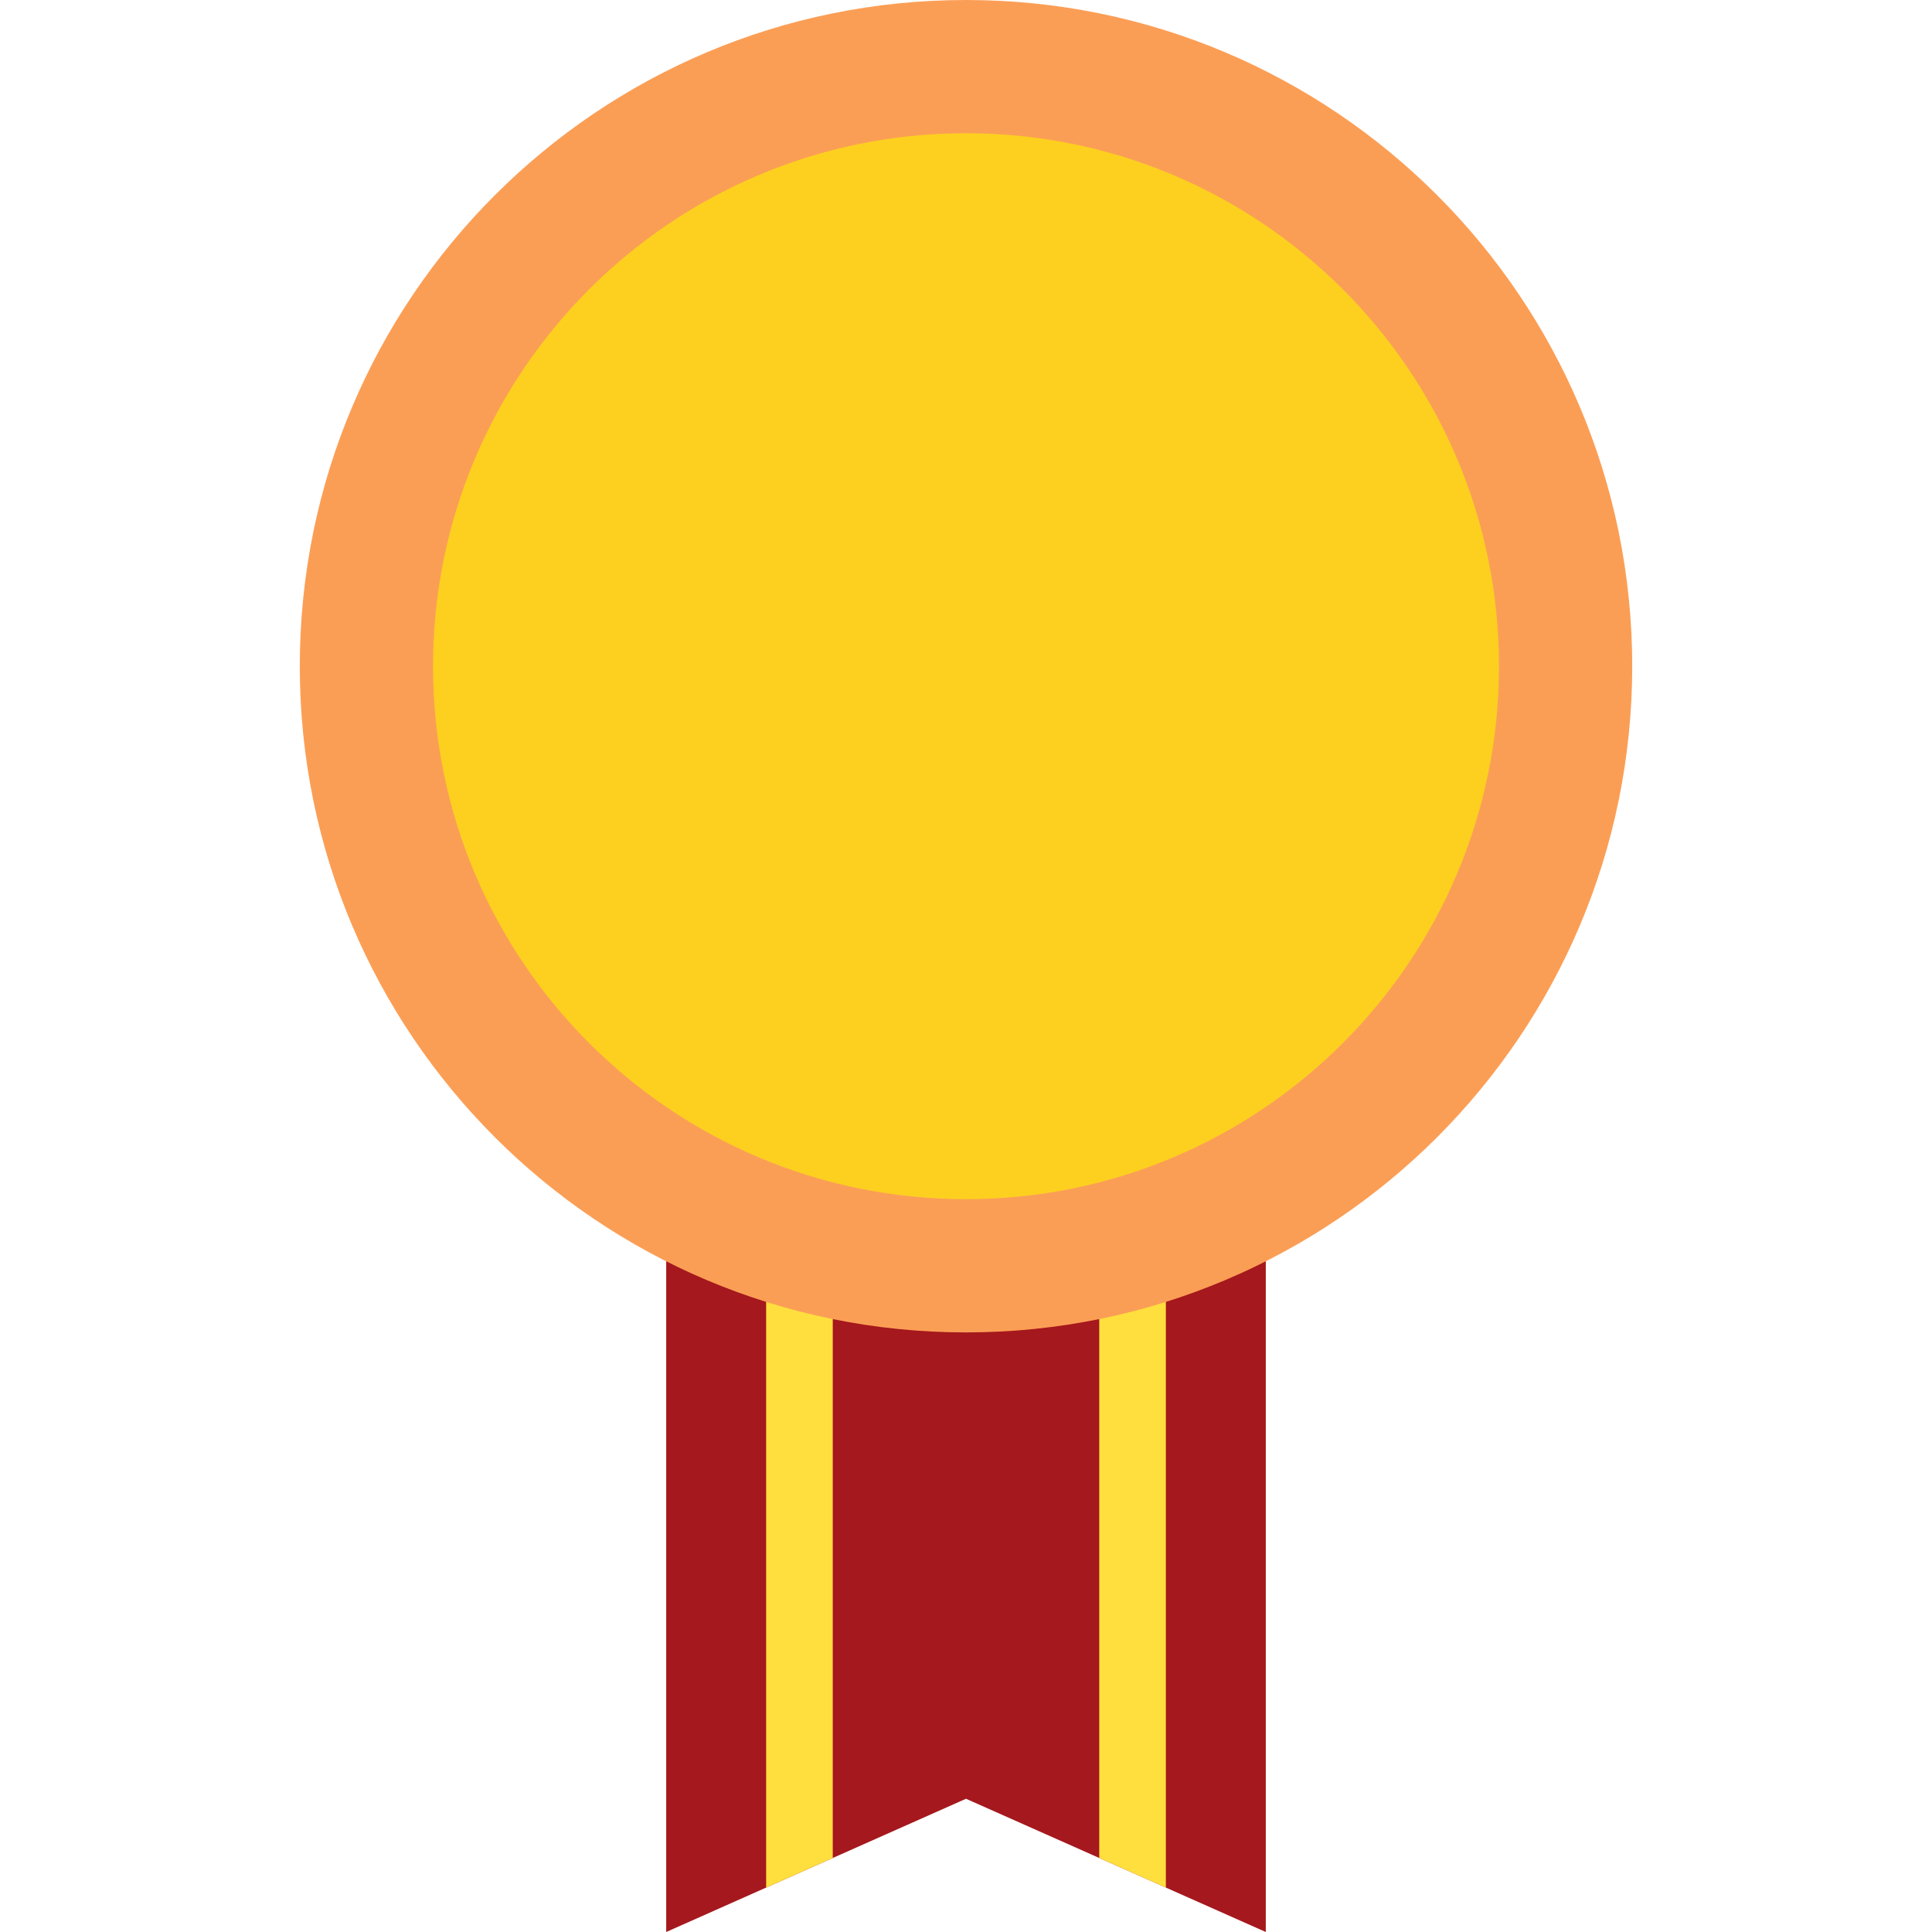 <svg height="464pt" viewBox="-72 0 464 464" width="464pt" xmlns="http://www.w3.org/2000/svg"><path d="m232 288v176l-72-32-72 32v-176" fill="#a5181d"/><path d="m192 288v158.223l16 7.113v-165.336" fill="#ffdf3e"/><path d="m112 288v165.336l16-7.113v-158.223" fill="#ffdf3e"/><path d="m320 160c0 88.367-71.633 160-160 160s-160-71.633-160-160 71.633-160 160-160 160 71.633 160 160zm0 0" fill="#fb9e55"/><path d="m288 160c0 70.691-57.309 128-128 128s-128-57.309-128-128 57.309-128 128-128 128 57.309 128 128zm0 0" fill="#fdd020"/></svg>